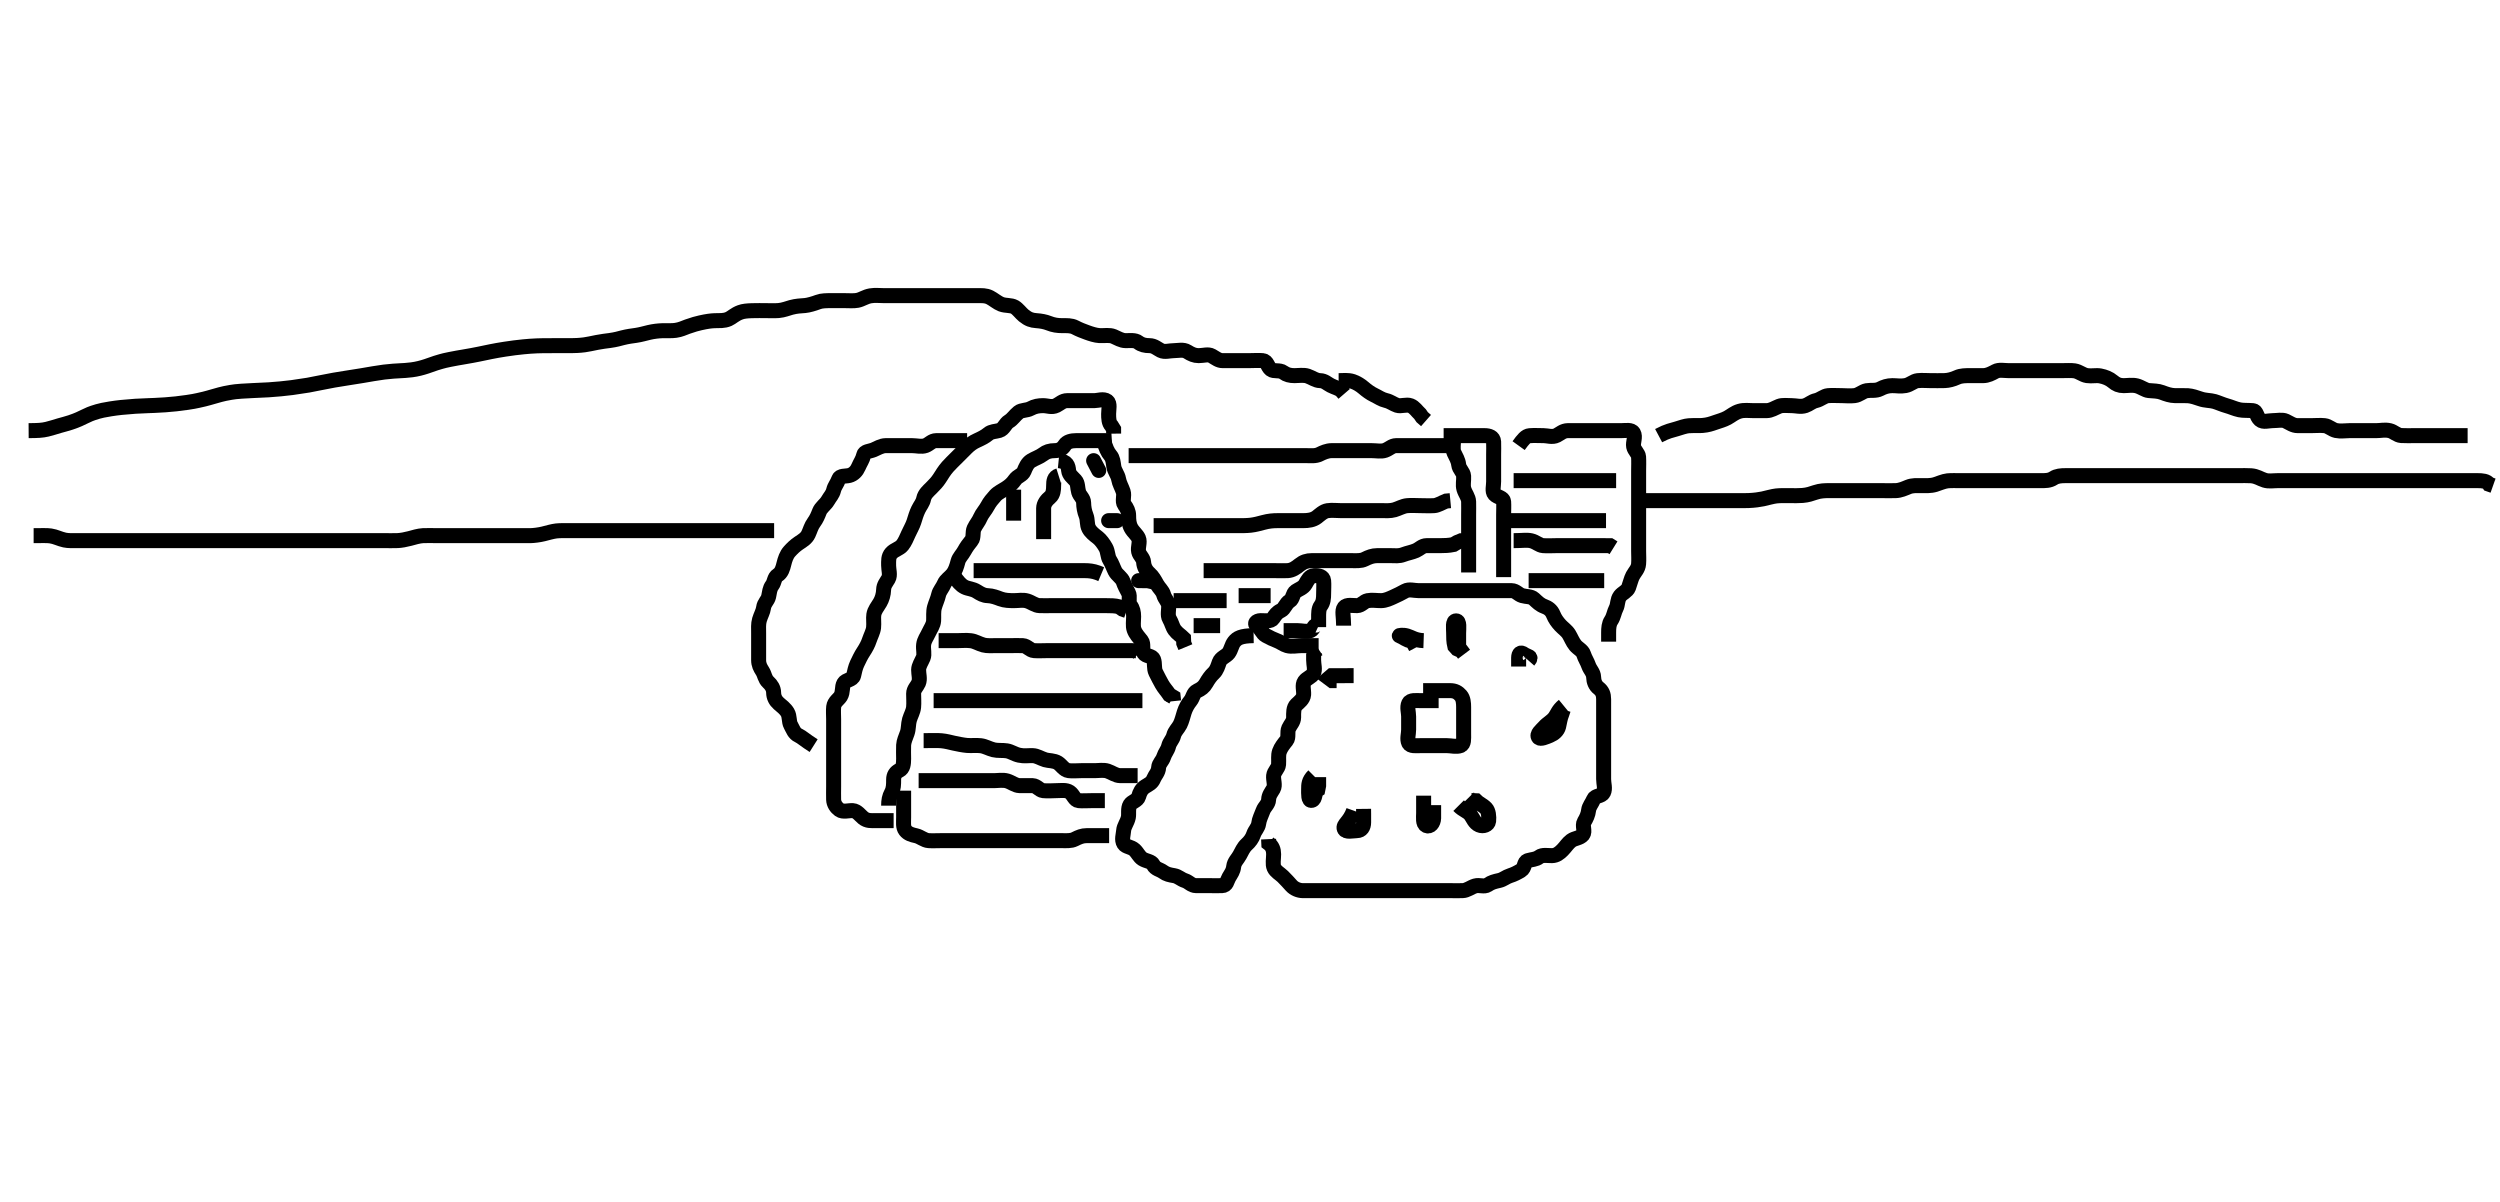 <svg width="500" height="240.481" xmlns="http://www.w3.org/2000/svg" xmlns:svg="http://www.w3.org/2000/svg" xmlns:xlink="http://www.w3.org/1999/xlink">
 <!-- Created with SVG-edit - http://svg-edit.googlecode.com/ -->
 <g display="inline" class="layer">
  <title>Layer 1</title>
  <path t="0,91,108,109,120,120,125,135,135,145,155,163,182,192,201,210,220,229,240,277,334,362,401,402,458,468,506,506,547,582,591,629,639,648,648,668,668,677,687,705,715,743,762,781,791,801,810,829,829,858,867,1268,1287,1306,1306,1325,1325,1334,1354,1354,1383,1411,1439,1458,1458,1478,1557,1568,1593,1602,1621,1640,1649,1687,1706,1706,1763,1792,1859,1869,1888,1897,1916,1973,2078,2078,2164,2183,2269,2383,2384,2440,2441,2507,2526,2603,2622,2660,2707,2755,2821,2907,2908,2993,3051,3051,3174" d="M162.726,149.129C161.011,148.045 160.356,147.396 159.726,147.109C158.821,146.695 158.61,145.876 158.151,145.043C157.747,144.309 157.974,143.299 157.504,142.494C157.061,141.733 156.341,141.221 155.751,140.704C155.113,140.144 154.739,139.425 154.726,138.529C154.713,137.65 154.269,136.999 153.642,136.413C152.953,135.771 152.941,134.933 152.504,134.251C152.038,133.521 151.731,132.944 151.726,132.015C151.72,131.029 151.726,130.129 151.726,129.329C151.726,128.429 151.726,127.529 151.726,126.629C151.726,125.729 151.647,124.805 151.892,123.963C152.143,123.101 152.618,122.306 152.715,121.54C152.837,120.572 153.544,120.135 153.724,119.328C153.921,118.451 153.926,117.729 154.442,117.045C154.906,116.43 154.843,115.471 155.527,115.045C156.332,114.545 156.57,113.631 156.778,112.782C157.003,111.865 157.296,110.967 157.892,110.296C158.431,109.69 159.04,109.102 159.747,108.629C160.539,108.098 161.274,107.678 161.673,106.829C162.033,106.064 162.236,105.215 162.778,104.487C163.284,103.807 163.595,103.07 163.892,102.296C164.207,101.478 165.122,100.896 165.559,100.129C166.003,99.35 166.518,98.892 166.726,98.03C166.928,97.189 167.43,96.725 167.73,95.834C167.986,95.074 169.071,95.295 169.864,95.093C170.727,94.875 171.353,94.177 171.673,93.424C172.058,92.516 172.543,91.897 172.726,91.03C172.892,90.237 173.879,90.311 174.726,89.963C175.397,89.687 176.226,89.14 177.126,89.129C178.03,89.119 178.892,89.129 179.726,89.129C180.704,89.129 181.524,89.129 182.426,89.129C183.326,89.129 184.278,89.418 185.115,89.119C185.852,88.855 186.336,88.135 187.226,88.129C188.136,88.124 189.047,88.129 189.9,88.129C190.84,88.129 191.726,88.129 192.526,88.129L193.426,88.129" id="svg_1" stroke-width="3" stroke="#000" fill="none"/>
  <path t="4986,5290,5376,5404,5423,5423,5461,5461,5566,5595,5595,5614,5652,5690,5737,5785,5814,5833,5833,5852,5900,5919,5947,5947,5966,6024,6043,6043,6071,6091,6129,6157,6195,6233,6233,6243,6243,6252,6273,6273,6282,6282,6293,6301,6310,6357,6358,6376,6376,6395,6395,6834,6834,6853,6872,6872,6882,6882,6901,6929,6929,6949,6949,6968,6968,6977,6986,7005,7015,7034,7045,7053,7054,7064,7064,7073,7092,7092,7111,7111,7148,7158,7167,7177,7177,7186,7186,7196,7205,7215,7225,7253,7262,7262,7282,7282,7301,7301,7311,7311,7311,7320,7320,7339,7348,7349,7358,7358,7376,7395,7406,7415,7491,7502,7502,7511,7520,7539,7540,7558,7606,7606,7615,7673,7701,7720,7720,7730,7730,7749,7768,7797,7844,7873,7930,7987,8073,8120,8216,8217,8245,8245,8492,8597,8644,8645,8673,8768,8886,9074" d="M178.726,164.129C176.926,164.129 176.026,164.131 175.205,164.129C174.242,164.128 173.434,164.234 172.611,163.561C172.03,163.086 171.427,162.187 170.559,162.129C169.728,162.074 168.595,162.477 167.892,161.963C167.238,161.484 166.754,160.774 166.726,159.929C166.695,159.03 166.726,158.129 166.726,157.329C166.726,156.429 166.726,155.529 166.726,154.609C166.726,153.645 166.726,152.955 166.726,151.887C166.726,151.029 166.726,150.129 166.726,149.329C166.726,148.429 166.726,147.529 166.726,146.629C166.726,145.729 166.726,144.825 166.726,143.808C166.726,143.109 166.649,142.124 166.736,141.351C166.849,140.356 167.782,139.833 168.115,139.268C168.657,138.347 168.334,137.429 168.767,136.65C169.162,135.94 170.523,136.004 170.726,135.129C170.897,134.39 171.073,133.468 171.43,132.725C171.815,131.924 172.18,131.122 172.726,130.296C173.169,129.625 173.62,128.809 173.892,127.963C174.109,127.289 174.632,126.308 174.715,125.54C174.815,124.614 174.655,123.638 174.762,122.955C174.912,121.993 175.484,121.41 176.021,120.477C176.409,119.804 176.697,118.888 176.726,117.929C176.753,117.03 177.234,116.521 177.669,115.772C178.094,115.041 177.726,113.963 177.726,113.129C177.726,112.151 177.642,111.33 178.267,110.629C178.922,109.895 179.869,109.797 180.483,109.029C180.965,108.426 181.339,107.547 181.7,106.729C182.047,105.945 182.543,105.125 182.778,104.372C183.06,103.471 183.264,102.737 183.673,101.891C184.055,101.101 184.56,100.591 184.736,99.729C184.93,98.785 185.726,98.13 186.226,97.629C186.926,96.928 187.449,96.388 187.927,95.644C188.384,94.933 188.869,94.109 189.551,93.34C190.056,92.771 190.704,92.151 191.315,91.54C192.026,90.829 192.725,90.129 193.226,89.629C193.925,88.93 194.55,88.472 195.426,88.077C196.148,87.75 197.014,87.34 197.673,86.777C198.273,86.264 199.079,86.322 199.864,86.093C200.796,85.822 201.011,84.728 201.826,84.251C202.48,83.868 202.942,83.104 203.726,82.463C204.323,81.974 205.345,82.131 206.126,81.704C206.948,81.254 207.726,81.129 208.611,81.129C209.551,81.129 210.349,81.554 211.279,81.093C211.986,80.743 212.527,80.13 213.426,80.129C214.326,80.129 215.226,80.129 216.126,80.129C217.026,80.129 217.927,80.129 218.892,80.129C219.551,80.129 220.732,79.684 221.439,80.215C222.055,80.678 221.726,81.887 221.726,82.782C221.726,83.645 221.747,84.588 222.3,85.155L222.721,85.834L222.726,86.729" id="svg_2" stroke-width="3" stroke="#000" fill="none"/>
  <path t="10697,10894,10894,10915,10924,10941,10961,10971,10981,10981,10990,10990,11009,11028,11056,11094,11095,11113,11113,11132,11142,11161,11161,11170,11170,11180,11208,11228,11237,11247,11266,11276,11295,11304,11304,11314,11333,11333,11447,11467,11475,11476,11505,11819,11838,11838,11848,11848,11857,11857,11866,11878,11885,11895,11895,11913,11914,11933,11933,11933,11942,11943,11961,11990,11990,12009,12018,12047,12057,12057,12076,12114,12133,12133,12142,12152,12152,12190,12199,12200,12229,12229,12239,12257,12276,12286,12286,12305,12325,12325,12362,12381,12400,12409,12419,12419,12439,12467,12505,12524,12524,12629,12667,12705,12781,12829,12944,12944,13124,13124,14002" d="M177.726,161.129C177.726,160.129 177.85,159.352 178.3,158.529C178.728,157.749 178.726,156.829 178.726,155.929C178.726,155.03 179.115,154.442 179.875,154.068C180.637,153.693 180.721,152.778 180.726,151.765C180.73,150.829 180.677,149.928 180.726,149.029C180.769,148.241 181.128,147.496 181.442,146.613C181.738,145.781 181.647,144.805 181.892,143.963C182.143,143.101 182.638,142.307 182.721,141.434C182.807,140.533 182.723,139.629 182.726,138.729C182.728,137.834 183.396,137.323 183.705,136.609C184.054,135.801 183.715,134.825 183.726,133.963C183.736,133.15 184.299,132.369 184.64,131.56C184.946,130.835 184.612,129.88 184.727,128.929C184.838,128.01 185.344,127.416 185.751,126.529C186.124,125.717 186.663,125.035 186.724,124.159C186.78,123.363 186.645,122.356 186.892,121.463C187.121,120.635 187.531,119.81 187.727,118.931C187.895,118.177 188.528,117.523 188.836,116.778C189.176,115.952 189.99,115.536 190.559,114.796C191.037,114.174 191.315,113.39 191.604,112.273C191.804,111.502 192.471,110.922 192.892,110.129C193.233,109.489 193.79,108.711 194.3,108.104C194.781,107.533 194.479,106.412 194.811,105.699C195.194,104.876 195.719,104.345 196.083,103.477C196.383,102.76 197.132,101.954 197.559,101.129C197.907,100.457 198.454,99.798 199.059,99.129C199.629,98.499 200.532,98.091 201.205,97.65C201.992,97.135 202.489,96.672 203.011,95.931C203.561,95.149 204.476,95.061 204.81,94.243C205.116,93.494 205.469,92.615 206.226,92.15C206.978,91.688 207.919,91.4 208.643,90.845C209.273,90.363 209.911,90.135 210.969,90.129C211.826,90.125 212.487,89.768 212.947,89.03C213.394,88.312 214.326,88.135 215.226,88.129C216.126,88.124 217.026,88.129 217.927,88.129C218.892,88.129 219.726,88.129 220.704,88.129L221.421,88.129L222.369,88.072" id="svg_3" stroke-width="3" stroke="#000" fill="none"/>
  <path t="19892,20049,20058,20058,20071,20071,20073,20073,20083,20083,20092,20092,20102,20102,20102,20111,20111,20121,20121,20121,20130,20130,20130,20140,20140,20140,20140,20149,20150,20150,20159,20159,20168,20169,20169,20178,20178,20178,20178,20189,20190,20190,20198,20198,20207,20207,20216,20216,20216,20216,20225,20235,20244,20244,20255,20255,20265,20274,20283,20283,20301,20302,20302,20311,20311,20311,20321,20321,20330,20331,20331,20340,20340,20349,20359,20368,20369,20378,20388,20388,20397,20397,20397,20407,20407,20408,20416,20416,20426,20426,20435,20435,20444,20445,20445,20454,20454,20455,20464,20464,20464,20474,20474,20474,20474,20483,20483,20492,20492,20502,20502,20511,20512,20521,20521,20521,20531,20531,20531,20540,20550,20559,20559,20569,20569,20578,20578,20579,20588,20597,20597,20607,20607,20616,20626,20636,20636,20645,20645,20654,20655,20664,20673,20673,20683,20692,20711,20712,20721,20721,20740,20740,20740,20749,20750,20759,20769,20778,20789,20789,20816,20816,20854,20940,21111,21130,21226" d="M6.726,107.129C8.483,107.129 9.389,107.077 10.13,107.187C11.14,107.336 11.904,107.788 12.926,108.008C13.694,108.173 14.559,108.129 15.478,108.129C16.387,108.129 17.187,108.129 18.147,108.129C18.951,108.129 19.773,108.129 20.804,108.129C21.705,108.129 22.726,108.129 23.536,108.129C24.183,108.129 25.147,108.129 25.972,108.129C26.887,108.129 27.892,108.129 28.608,108.129C29.705,108.129 30.416,108.129 31.392,108.129C32.211,108.129 33.117,108.129 34.127,108.129C34.962,108.129 35.892,108.129 36.683,108.129C37.536,108.129 38.726,108.129 39.326,108.129C40.226,108.129 41.126,108.129 42.026,108.129C42.915,108.129 43.769,108.129 44.804,108.129C45.684,108.129 46.559,108.129 47.423,108.129C48.49,108.129 49.084,108.129 50.05,108.129C50.674,108.129 51.854,108.129 52.826,108.129C53.726,108.129 54.483,108.129 55.378,108.129C56.242,108.129 57.205,108.129 58.136,108.129C59.047,108.129 59.767,108.129 60.892,108.129C61.678,108.129 62.5,108.129 63.559,108.129C64.269,108.129 65.121,108.129 66.127,108.129C66.962,108.129 67.892,108.129 68.674,108.129C69.464,108.129 70.583,108.129 71.417,108.129C72.326,108.129 73.247,108.129 74.21,108.129C74.9,108.129 75.973,108.129 76.892,108.129C77.747,108.129 78.726,108.153 79.536,108.119C80.184,108.091 81.15,107.919 81.94,107.704C82.719,107.493 83.753,107.173 84.608,107.131C85.561,107.083 86.327,107.129 87.33,107.129C88.183,107.129 89.147,107.129 89.962,107.129C90.83,107.129 91.726,107.129 92.621,107.129C93.49,107.129 94.559,107.129 95.278,107.129C96.236,107.129 97.059,107.129 98.031,107.129C98.726,107.129 99.42,107.129 100.683,107.129C101.443,107.129 102.559,107.129 103.351,107.129C104.211,107.129 105.13,107.144 106.127,107.128C106.747,107.118 107.895,106.975 108.678,106.777C109.504,106.568 110.555,106.265 111.264,106.187C112.061,106.099 113.09,106.129 113.927,106.129C114.892,106.129 115.726,106.129 116.705,106.129C117.387,106.129 118.494,106.129 119.226,106.129C119.958,106.129 121.064,106.129 122.047,106.129C122.726,106.129 123.704,106.129 124.524,106.129C125.426,106.129 126.362,106.129 127.211,106.129C128.13,106.129 129.124,106.129 129.89,106.129C130.842,106.129 131.61,106.129 132.551,106.129C133.559,106.129 134.315,106.129 135.226,106.129C136.136,106.129 137.047,106.129 137.936,106.129C138.926,106.129 139.726,106.129 140.726,106.129C141.526,106.129 142.326,106.129 143.321,106.129C144.069,106.129 145.09,106.129 145.926,106.129C146.826,106.129 147.726,106.129 148.483,106.129C149.551,106.129 150.242,106.129 151.205,106.129C152.126,106.129 153.026,106.129 153.926,106.129L154.826,106.129" id="svg_5" stroke-width="3" stroke="#000" fill="none"/>
  <path t="30443,30584,30604,30604,30613,30613,30623,30623,30632,30642,30642,30642,30651,30651,30651,30651,30661,30661,30661,30671,30672,30672,30680,30680,30680,30680,30689,30689,30690,30699,30699,30699,30708,30708,30718,30718,30718,30727,30727,30727,30737,30746,30746,30756,30757,30757,30765,30765,30765,30775,30775,30784,30784,30794,30794,30803,30803,30813,30813,30822,30823,30832,30832,30843,30844,30861,30870,30870,30880,30880,30880,30889,30899,30899,30917,30927,30927,30946,30946,30956,30965,30966,30984,30994,31004,31013,31023,31023,31042,31051,31061,31072,31073,31080,31089,31108,31118,31128,31139,31147,31156,31156,31175,31185,31185,31194,31213,31223,31242,31251,31252,31270,31280,31299,31318,31318,31337,31347,31365,31365,31385,31413,31423,31451,31817,31830,31830,31834,31835,31835,31844,31844,31853,31853,31862,31862,31862,31870,31870,31880,31880,31889,31899,31899,31918,31928,31928,31937,31947,31947,31956,31975,31985,31985,31994,32004,32022,32032,32032,32052,32052,32061,32061,32079,32080,32089,32109,32127,32138,32147,32147,32156,32175,32176,32185,32194,32213,32233,32233,32251,32252,32261,32271,32271,32289,32300,32318,32329,32347,32347,32423,32452,32481,32518" d="M327.726,100.129C329.551,100.129 330.559,100.129 331.351,100.129C332.383,100.129 333.13,100.129 334.124,100.129C334.89,100.129 335.842,100.129 336.892,100.129C337.583,100.129 338.245,100.129 339.369,100.129C340.036,100.129 341.111,100.129 341.843,100.129C342.904,100.129 343.879,100.129 344.479,100.129C345.559,100.129 346.511,100.129 347.236,100.129C348.369,100.129 349.036,100.138 349.747,100.109C350.844,100.064 351.907,99.922 352.564,99.777C353.483,99.574 354.555,99.263 355.269,99.187C356.118,99.095 357.127,99.129 357.962,99.129C358.892,99.129 359.68,99.16 360.5,99.093C361.564,99.008 362.256,98.754 363.064,98.482C364.091,98.136 365.047,98.129 365.747,98.129C366.726,98.129 367.547,98.129 368.24,98.129C369.368,98.129 370.366,98.129 371.039,98.129C372.226,98.129 373.018,98.129 373.927,98.129C374.611,98.129 375.562,98.129 376.327,98.129C377.326,98.129 378.126,98.158 379.124,98.128C380.07,98.099 380.931,97.69 381.61,97.413C382.521,97.042 383.327,97.13 384.321,97.129C385.069,97.129 386.12,97.194 387.047,96.908C387.767,96.686 388.719,96.25 389.515,96.165C390.237,96.089 391.226,96.129 392.21,96.129C393.073,96.129 393.973,96.129 394.892,96.129C395.726,96.129 396.704,96.129 397.524,96.129C398.362,96.129 399.21,96.129 400.073,96.129C401.09,96.129 402.026,96.129 402.926,96.129C403.826,96.129 404.726,96.129 405.526,96.129C406.426,96.129 407.326,96.129 408.136,96.129C409.047,96.129 409.903,96.157 410.705,95.629C411.372,95.19 412.226,95.129 413.126,95.129C414.026,95.129 414.926,95.129 415.826,95.129C416.726,95.129 417.526,95.129 418.362,95.129C419.378,95.129 420.073,95.129 421.09,95.129C422.026,95.129 422.926,95.129 423.826,95.129C424.726,95.129 425.526,95.129 426.426,95.129C427.326,95.129 428.247,95.129 429.047,95.129C429.9,95.129 430.84,95.129 431.826,95.129C432.726,95.129 433.526,95.129 434.426,95.129C435.326,95.129 436.226,95.129 437.126,95.129C438.03,95.129 438.892,95.129 439.747,95.129C440.726,95.129 441.526,95.129 442.326,95.129C443.326,95.129 444.126,95.129 445.126,95.129C445.926,95.129 446.926,95.129 447.747,95.129C448.411,95.129 449.41,95.092 450.205,95.15C451.398,95.238 451.971,95.746 452.926,96.044C453.789,96.314 454.611,96.129 455.551,96.129C456.559,96.129 457.315,96.129 458.247,96.129C459.21,96.129 459.9,96.129 460.969,96.129C461.826,96.129 462.726,96.129 463.526,96.129C464.426,96.129 465.326,96.129 466.247,96.129C467.211,96.129 467.936,96.129 468.926,96.129C469.726,96.129 470.726,96.129 471.515,96.129C472.559,96.129 473.315,96.129 474.226,96.129C475.126,96.129 476.026,96.129 476.926,96.129C477.826,96.129 478.611,96.129 479.551,96.129C480.559,96.129 481.315,96.129 482.226,96.129C483.126,96.129 484.03,96.129 484.892,96.129C485.726,96.129 486.704,96.129 487.524,96.129C488.362,96.129 489.378,96.129 490.073,96.129C491.09,96.129 492.026,96.129 492.926,96.129C493.826,96.129 494.726,96.129 495.526,96.129C496.426,96.129 497.369,96.187 497.81,96.845L498.612,97.128" id="svg_8" stroke-width="3" stroke="#000" fill="none"/>
  <path t="34532,34662,34662,34673,34673,34673,34682,34682,34682,34682,34691,34691,34692,34692,34692,34701,34701,34701,34701,34701,34701,34701,34701,34710,34710,34710,34710,34710,34710,34710,34722,34722,34722,34723,34723,34723,34723,34723,34723,34729,34729,34729,34730,34730,34730,34730,34739,34739,34739,34739,34739,34739,34739,34739,34748,34749,34749,34749,34749,34749,34749,34749,34758,34758,34758,34758,34758,34758,34768,34768,34768,34768,34768,34768,34768,34777,34777,34777,34777,34777,34778,34778,34787,34787,34787,34787,34787,34787,34796,34796,34797,34797,34797,34797,34806,34806,34807,34807,34807,34807,34815,34815,34815,34815,34816,34816,34825,34825,34825,34826,34826,34826,34826,34835,34835,34835,34835,34835,34835,34844,34844,34844,34844,34854,34854,34854,34863,34863,34863,34863,34872,34872,34873,34882,34882,34882,34891,34904,34904,34907,34908,34908,34911,34912,34912,34922,34923,34923,34930,34930,34930,34940,34940,34940,34950,34950,34950,34958,34959,34968,34969,34969,34977,34978,34978,34978,34988,34988,34996,34997,35006,35006,35015,35016,35016,35025,35026,35026,35026,35035,35035,35044,35045,35054,35054,35063,35064,35064,35072,35073,35082,35083,35091,35102,35111,35121,35122,35130,35130,35150,35151,35168,35168,35187,35230,35535,35536,35550,35553,35560,35560,35569,35578,35579,35590,35590,35598,35607,35607,35617,35617,35626,35627,35636,35645,35656,35656,35674,35674,35684,35684,35684,35693,35712,35712,35723,35723,35732,35740,35750,35759,35769,35769,35788,35788,35798,35798,35807,35816,35826,35826,35845,35855,35864,35874,35883,35892,35902,35902,35912,35922,35931,35940,35959,35969,35969,35979,35989,35998,36007,36008,36016,36017,36026,36045,36055,36055,36074,36093,36093,36112,36130,36131,36150,36150,36159,36160,36169,36188,36188,36207,36216,36245,36283,36302,36302,36340,36341,36378,36407,36426,36445,36474,36511,36559,36616,36626,36645" d="M5.726,86.129C7.572,86.119 8.42,86.08 9.412,85.844C10.275,85.639 10.886,85.419 11.892,85.129C12.608,84.924 13.358,84.74 14.1,84.493C15.574,84.004 16.243,83.638 16.943,83.304C17.691,82.947 18.09,82.727 19.559,82.296C20.127,82.129 20.746,81.996 22.084,81.776C22.787,81.661 23.506,81.571 24.234,81.491C24.961,81.411 26.392,81.292 27.083,81.251C27.757,81.21 29.075,81.155 29.726,81.129C30.376,81.104 31.032,81.098 33.059,80.963C33.769,80.915 34.493,80.847 35.227,80.768C35.966,80.687 36.706,80.593 37.439,80.483C38.164,80.373 38.882,80.285 40.862,79.808C41.477,79.66 42.067,79.48 42.65,79.315C43.801,78.988 44.38,78.82 44.978,78.699C46.879,78.312 47.581,78.293 48.297,78.239C49.033,78.184 49.788,78.149 50.558,78.115C51.339,78.08 52.13,78.059 53.726,77.963C54.525,77.914 55.321,77.848 56.108,77.772C56.883,77.697 57.643,77.612 58.382,77.519C59.097,77.428 61.06,77.132 61.64,77.029C62.189,76.932 63.214,76.729 64.191,76.529C64.679,76.429 66.225,76.127 66.79,76.029C67.379,75.927 68.612,75.729 69.247,75.629C69.886,75.529 70.526,75.437 72.392,75.129C72.983,75.032 73.556,74.928 74.664,74.74C75.205,74.649 76.273,74.478 76.808,74.415C78.444,74.223 79.008,74.214 80.14,74.144C80.705,74.109 81.268,74.1 82.356,73.96C83.397,73.826 84.363,73.573 85.286,73.268C85.749,73.115 86.684,72.766 87.179,72.612C88.779,72.114 89.376,72.009 89.984,71.887C91.223,71.638 91.85,71.54 92.468,71.434C94.226,71.131 94.763,71.034 95.768,70.829C96.25,70.731 97.2,70.523 98.178,70.329C99.224,70.122 99.789,70.022 100.988,69.834C101.612,69.736 102.246,69.646 102.886,69.565C104.158,69.406 105.392,69.29 105.982,69.251C107.102,69.176 107.632,69.158 108.632,69.14C109.552,69.124 110.783,69.129 111.511,69.129C112.184,69.129 113.123,69.138 114.327,69.128C114.936,69.123 115.886,69.1 116.892,68.963C117.611,68.865 118.339,68.696 119.416,68.482C120.391,68.289 121.218,68.201 121.94,68.104C123.152,67.941 123.949,67.697 124.5,67.555C125.556,67.282 126.503,67.174 127.178,67.077C128.152,66.936 128.957,66.684 129.83,66.482C130.721,66.276 131.62,66.168 132.49,66.14C133.559,66.106 134.276,66.193 135.121,66.072C136.143,65.926 136.761,65.591 137.496,65.328C138.684,64.903 139.373,64.725 140.075,64.565C141.386,64.268 142.21,64.167 142.904,64.14C143.925,64.1 144.773,64.217 145.726,63.796C146.378,63.508 146.951,62.87 148.059,62.463C148.673,62.237 149.364,62.174 150.363,62.138C151.461,62.099 152.33,62.129 153.211,62.129C153.936,62.129 154.928,62.177 155.726,62.109C156.733,62.022 157.536,61.666 158.24,61.482C159.354,61.19 160.027,61.19 161.039,61.104C161.673,61.05 162.831,60.713 163.607,60.413C164.361,60.122 165.327,60.13 166.33,60.129C166.962,60.129 168.147,60.129 168.94,60.129C169.716,60.129 170.768,60.213 171.474,60.072C172.407,59.886 173.04,59.346 174.09,59.165C175.013,59.007 175.926,59.129 176.826,59.129C177.54,59.129 178.494,59.129 179.226,59.129C180.392,59.129 181.205,59.129 182.21,59.129C182.9,59.129 183.84,59.129 184.826,59.129C185.726,59.129 186.526,59.129 187.426,59.129C188.362,59.129 189.21,59.129 190.073,59.129C190.973,59.129 191.892,59.129 192.726,59.129C193.704,59.129 194.524,59.128 195.362,59.129C196.378,59.132 197.125,59.061 197.973,59.487C198.667,59.835 199.526,60.579 200.242,60.844C201.179,61.19 202.191,60.995 202.927,61.416C203.562,61.779 204.179,62.649 204.747,63.109C205.677,63.861 206.317,64.06 207.24,64.127C208.223,64.198 209.044,64.358 209.726,64.629C210.7,65.018 211.524,65.129 212.426,65.129C213.326,65.13 214.26,65.076 215.026,65.482C215.872,65.93 216.617,66.198 217.383,66.482C218.136,66.761 219.122,67.078 219.89,67.119C220.967,67.176 221.88,66.946 222.726,67.296C223.51,67.621 224.226,68.119 225.126,68.129C226.026,68.14 227.021,67.973 227.673,68.482C228.295,68.967 229.047,69.129 229.9,69.129C230.839,69.13 231.464,69.74 232.162,70.093C232.933,70.484 233.926,70.129 234.826,70.129C235.611,70.129 236.669,69.83 237.483,70.351C238.218,70.821 238.892,71.129 239.726,71.129C240.704,71.129 241.635,70.764 242.369,71.187C243.18,71.654 243.726,72.129 244.526,72.129C245.362,72.129 246.378,72.129 247.073,72.129C248.1,72.129 249.047,72.129 249.747,72.129C250.726,72.129 251.709,72.048 252.559,72.129C253.451,72.215 253.493,73.344 254.169,73.886C254.773,74.371 255.951,73.936 256.673,74.482C257.297,74.954 258.03,75.129 258.892,75.129C259.726,75.129 260.743,74.951 261.524,75.215C262.414,75.515 263.125,76.111 264.026,76.129C264.924,76.148 265.465,76.737 266.162,77.093C267.012,77.528 267.726,77.629 268.3,78.155L268.836,78.777" id="svg_9" stroke-width="3" stroke="#000" fill="none"/>
  <path t="38152,38363,38364,38372,38372,38380,38380,38389,38389,38389,38400,38400,38400,38409,38409,38419,38419,38419,38428,38437,38437,38446,38446,38456,38466,38475,38485,38494,38494,38513,38523,38551,38552,38560,38570,38580,38589,38608,38618,38618,38637,38637,38656,38656,38656,38675,38684,38684,38694,38713,38741,38760,38770,38770,38780,38789,38790,38799,38808,38818,38818,38827,38837,38856,38856,38875,38875,38875,38885,38885,38894,38914,38932,38951,38970,38970,38980,38989,38999,38999,39008,39028,39028,39084,39610,39619,39630,39639,39647,39647,39666,39666,39676,39676,39694,39705,39705,39714,39714,39724,39733,39742,39743,39752,39761,39772,39780,39790,39800,39800,39809,39828,39838,39847,39848,39857,39857,39866,39866,39876,39885,39894,39904,39904,39905,39914,39914,39924,39943,39961,39961,39971,39971,39990,39991,40009,40009,40009,40019,40019,40028,40039,40047,40058,40058,40076,40086,40086,40095,40114,40124,40125,40142,40161,40172,40181,40199,40209,40209,40228,40239,40247,40248,40266,40276,40276,40295,40306,40324,40342,40343,40352,40361,40380,40381,40381,40399,40418,40428,40457,40457,40476,40505,40524,40587,40587,40628,40695,40723,40724" d="M331.726,87.129C333.562,86.155 334.34,86.09 335.326,85.777C336.138,85.518 337.125,85.188 337.747,85.15C338.89,85.08 339.68,85.16 340.5,85.093C341.564,85.008 342.26,84.764 343.064,84.482C343.973,84.163 344.709,83.988 345.494,83.561C346.24,83.155 346.897,82.536 347.916,82.244C348.861,81.973 349.726,82.129 350.704,82.129C351.524,82.129 352.426,82.14 353.326,82.129C354.226,82.119 354.935,81.602 355.826,81.251C356.486,80.99 357.426,81.129 358.362,81.129C359.21,81.129 360.127,81.444 361.079,81.119C361.846,80.857 362.356,80.298 363.226,80.109C364.072,79.924 364.819,79.192 365.611,79.131C366.57,79.057 367.187,79.129 368.408,79.129C369.205,79.129 369.963,79.238 370.911,79.125C371.844,79.014 372.493,78.284 373.326,78.14C374.213,77.987 375.173,78.223 376.026,77.777C376.778,77.383 377.526,77.13 378.483,77.129C379.378,77.129 380.089,77.301 381.09,77.119C382.07,76.94 382.713,76.214 383.526,76.131C384.421,76.038 385.362,76.129 386.212,76.129C386.972,76.129 388.147,76.148 388.94,76.119C389.717,76.09 390.566,75.873 391.417,75.482C392.211,75.117 393.126,75.129 394.026,75.129C394.926,75.129 395.826,75.134 396.611,75.129C397.54,75.124 398.321,74.698 399.059,74.296C399.82,73.882 400.84,74.129 401.726,74.129C402.526,74.129 403.426,74.129 404.326,74.129C405.226,74.129 406.126,74.129 407.026,74.129C407.928,74.129 408.696,74.129 409.731,74.129C410.475,74.129 411.392,74.129 412.304,74.129C413.247,74.129 414.217,74.059 414.9,74.165C415.861,74.315 416.493,74.981 417.426,75.125C418.351,75.267 419.224,75.022 420.073,75.187C420.999,75.366 421.875,75.715 422.559,76.296C423.225,76.862 423.826,77.129 424.726,77.129C425.526,77.129 426.452,76.948 427.326,77.165C428.198,77.383 429.042,78.051 429.726,78.109C430.701,78.191 431.619,78.19 432.378,78.482C433.253,78.818 434.089,79.111 435.026,79.129C435.927,79.147 436.893,79.102 437.562,79.14C438.329,79.184 439.311,79.51 440.069,79.777C441.077,80.131 442.049,80.054 442.892,80.296C443.572,80.492 444.564,80.941 445.351,81.155C446.219,81.39 446.957,81.767 447.892,81.963C448.665,82.125 449.468,82.043 450.583,82.13C451.365,82.191 451.249,83.27 452.011,83.959C452.629,84.517 453.726,84.129 454.526,84.129C455.483,84.129 456.443,83.883 457.156,84.215C457.979,84.598 458.612,85.129 459.551,85.129C460.242,85.13 461.315,85.129 462.226,85.129C463.126,85.129 464.03,85.038 464.926,85.131C465.738,85.214 466.378,85.93 467.226,86.109C468.117,86.297 469.047,86.129 469.9,86.129C470.84,86.129 471.726,86.129 472.526,86.129C473.426,86.129 474.326,86.129 475.247,86.129C476.21,86.129 476.928,85.894 477.964,86.134C478.741,86.314 479.386,87.046 480.247,87.109C480.957,87.16 482.054,87.129 482.926,87.129C483.826,87.129 484.726,87.129 485.526,87.129C486.426,87.129 487.326,87.129 488.247,87.129C489.21,87.129 489.9,87.129 490.969,87.129L491.826,87.129L492.726,87.129L493.526,87.129" id="svg_10" stroke-width="3" stroke="#000" fill="none"/>
  <path t="44194,44326,44345,44364,44374,44393,44412,44470,44488,44499,44518,44545,44574,44584,44613,44613,44641,44641,44651,44670,44689,44727,44727,44755,44784,44794,44804,44832,44860,44860,44889,44889,44908,44946,44965,44974,45003,45012,45032,45051,45375,45394,45394,45413,45422,45422,45441,45451,45460,45471,45490,45498,45508,45508,45537,45547,45547,45603,45622,45641,45641,45660,45679,45737,45879,45889" d="M211.726,92.129C213.44,92.3 213.623,93.155 213.726,94.108C213.819,94.974 214.495,95.435 215.078,96.077C215.605,96.656 215.483,97.564 215.73,98.425C215.951,99.193 216.713,99.65 216.726,100.529C216.739,101.434 216.892,102.296 217.226,103.129C217.559,103.963 217.358,104.923 217.762,105.693C218.159,106.452 218.861,106.972 219.576,107.529C220.133,107.963 220.711,108.745 221.151,109.529C221.61,110.347 221.511,111.326 221.947,112.008C222.414,112.738 222.583,113.379 223.011,114.244C223.391,115.012 224.377,115.548 224.64,116.329C224.93,117.186 225.295,117.806 225.69,118.565C226.089,119.332 225.57,120.425 226.078,121.077C226.564,121.699 226.726,122.451 226.726,123.304C226.726,124.244 226.552,125.168 226.811,125.929C227.113,126.817 227.767,127.462 228.3,128.155C228.787,128.788 228.344,129.837 228.767,130.609C229.158,131.321 230.413,131.067 230.717,131.891C231.024,132.727 230.749,133.673 231.151,134.493C231.578,135.364 232.011,136.189 232.373,136.829C232.837,137.65 233.373,138.182 233.892,138.963L234.64,139.415L234.726,140.229" id="svg_11" stroke-width="3" stroke="#000" fill="none"/>
  <path t="49237,49396,49424,49434,49434,49453,49462,49472,49510,49519,49548,49596,49682,49729,49815,49949,50339,50396,50416,50501,50511,50568,50568,50663,50672,50730,50815,50892,50930,50940,50998,50998,51083,51121,51159,51312,51425,51712,51731,51788,51789,51864,51960,51988,52007,52035,52065,52141,52141,52360,52513" d="M263.726,129.129C261.926,129.129 261.09,129.129 260.242,129.129C259.378,129.129 258.325,129.382 257.43,129.125C256.662,128.904 256.151,128.422 255.336,128.119C254.603,127.846 254.002,127.546 253.162,127.093C252.433,126.701 252.184,125.683 251.43,125.182C250.753,124.732 251.246,124.14 252.126,124.129C253.026,124.119 254.148,124.356 254.604,123.687C255.095,122.969 255.338,122.521 256.205,122.109C256.931,121.763 257.13,120.69 257.924,120.213C258.615,119.799 258.5,118.708 259.168,118.251C259.764,117.843 260.653,117.582 261.078,116.829C261.549,115.996 261.941,115.19 262.826,115.129C263.724,115.068 264.642,115.284 264.726,116.129C264.805,116.925 264.726,117.829 264.726,118.729C264.726,119.629 264.67,120.482 264.151,121.155C263.695,121.746 263.726,122.782 263.726,123.477L263.726,124.493L263.726,125.429" id="svg_12" stroke-width="3" stroke="#000" fill="none"/>
  <path t="53572,53770,53779,53799,53818,53818,53827,53856,53884,53894,53894,53914,53932,53952,53989,54008,54017,54066,54067,54076,54085,54113,54161,54208,54256,54256,54285,54285,54294,54332,54370,54380,54409,54437,54466,54503,54513,54533,54589,54589,54599,54657,54704,54714,54723,54742,54781,54828,54838,54857,54886,54886,54952,54971,54971,55009,55056,55285,55285,55704,55724,55743,55762,55810,55876,55924,55924,55943,55943,55953,56038,56076,56095,56171,56200,56238,56249,56343,56372,56391,56410,56524,56525,56571,56620,56668,56668,57175,57194,57220,57230,57286,57287,57296,57306,57334,57363,57363,57401,57410,57410,57429,57439,57467,57489,57505,57515,57515,57524,57534,57544,57572,57620,57639,57658,57686,57715,57725,57763,57782,57782,57801,57801,57830,57830,57849,57867,57877,57887,57896,57905,57934,57982,57983,58049,58068,58068,58097,58125,58182,58191,58202,58220,58230,58248,58335,58335,58478,58487,58516,58563" d="M250.726,127.129C248.172,127.165 247.439,127.618 246.847,128.351C246.326,128.997 246.232,129.919 245.726,130.609C245.241,131.269 244.187,131.508 243.847,132.451C243.62,133.08 243.378,134.024 242.726,134.629C242.155,135.159 241.675,135.835 241.226,136.629C240.776,137.426 240.217,137.809 239.431,138.182C238.633,138.56 238.621,139.529 238.078,140.182C237.588,140.773 237.114,141.606 236.847,142.451C236.586,143.276 236.377,144.207 236.01,144.928C235.597,145.738 234.962,146.2 234.726,147.129C234.516,147.953 233.933,148.367 233.726,149.229C233.523,150.069 233.005,150.528 232.721,151.425C232.477,152.195 231.777,152.696 231.73,153.481C231.671,154.481 231.027,155.014 230.736,155.74C230.381,156.628 229.765,156.844 229.059,157.296C228.299,157.783 227.968,158.444 227.724,159.328C227.504,160.127 226.393,160.309 226.011,160.931C225.551,161.679 225.815,162.796 225.669,163.477C225.441,164.534 224.787,165.223 224.726,166.129C224.672,166.928 224.276,167.975 224.783,168.772C225.178,169.394 226.2,169.333 226.892,169.963C227.492,170.508 227.839,171.364 228.487,171.772C229.282,172.272 230.278,172.223 230.664,172.98C231.096,173.826 231.951,173.873 232.604,174.351C233.303,174.861 233.938,174.98 234.826,175.13C235.678,175.274 236.126,175.847 237.021,176.134C237.782,176.378 238.267,177.119 239.21,177.129C239.9,177.137 240.969,177.129 241.826,177.129C242.726,177.129 243.526,177.157 244.426,177.129C245.37,177.101 245.361,176.217 245.783,175.487C246.251,174.675 246.629,174.237 246.736,173.315C246.849,172.355 247.539,171.798 247.947,171.029C248.292,170.379 248.712,169.457 249.294,168.929C249.947,168.337 250.447,167.687 250.73,166.834C250.982,166.075 251.635,165.513 251.736,164.719C251.855,163.792 252.248,163.138 252.604,162.151C252.911,161.303 253.683,160.847 253.726,159.929C253.768,159.031 254.234,158.521 254.669,157.772C255.093,157.042 254.637,156.025 254.726,155.129C254.809,154.284 255.655,153.692 255.715,152.908C255.79,151.932 255.61,151.115 255.892,150.296C256.172,149.484 256.8,148.719 257.3,148.104C257.804,147.484 257.383,146.451 257.747,145.65C258.098,144.877 258.723,144.368 258.726,143.477C258.728,142.613 258.654,141.552 259.294,140.929C259.8,140.437 260.668,139.835 260.726,138.929C260.783,138.031 260.403,136.991 260.892,136.296C261.396,135.581 262.337,135.389 262.69,134.683C263.081,133.9 262.726,132.955 262.726,132.015L262.726,131.03L262.947,130.251L263.669,129.772" id="svg_13" stroke-width="3" stroke="#000" fill="none"/>
  <path t="61512,61719,61719,61747,61814,61890,61890,61937,62090,62109,62137,62157,62194,62232,62270,62299,62299,62318,62347,62384,62384,62423,62442,62481,62559,62560,62594,62614,62633,62661,62690,62690,62700,62728,62728,62757,62785,62805,62824,62852,62880,62881,62899,62927,62928,62947,62975,62995,63052,63099,63100,63128,63157,63195,63195,63252,63329" d="M180.726,158.129C180.726,159.129 180.726,159.929 180.726,160.829C180.726,161.765 180.726,162.613 180.726,163.477C180.726,164.493 180.577,165.419 181.078,166.077C181.594,166.754 182.356,166.961 183.226,167.15C184.072,167.334 184.82,168.068 185.726,168.129C186.524,168.183 187.426,168.129 188.247,168.129C189.21,168.129 190.073,168.129 190.969,168.129C191.926,168.129 192.826,168.129 193.726,168.129C194.526,168.129 195.426,168.129 196.326,168.129C197.226,168.129 198.03,168.129 199.047,168.129C199.726,168.129 200.704,168.129 201.726,168.129C202.526,168.129 203.426,168.129 204.326,168.129C205.226,168.129 206.126,168.129 207.026,168.129C207.927,168.129 208.611,168.129 209.551,168.129C210.559,168.129 211.421,168.129 212.326,168.129C213.226,168.129 214.17,168.225 214.926,167.845C215.793,167.41 216.426,167.132 217.326,167.129C218.247,167.127 219.21,167.129 219.9,167.129L220.969,167.129L221.826,167.129" id="svg_14" stroke-width="3" stroke="#000" fill="none"/>
  <path t="65940,66169,66178,66189,66207,66226,66226,66236,66236,66254,66282,66311,66330,66349,66369,66378,66397,66407,66407,66445,66445,66473,66492,66503,66512,66539,66577,66597,66616,66644,66701,66701,66739,66740,66816,66845,66845,66864,66893,66940,66968,67016,67064,67064,67084,67149,67207,67226,67303,67322,67331,67369,67473,67572" d="M220.726,88.129C221.151,89.565 221.515,90.418 222.078,91.077C222.591,91.677 222.634,92.46 222.762,93.304C222.907,94.265 223.559,94.9 223.721,95.829C223.876,96.717 224.344,97.44 224.64,98.329C224.926,99.187 224.389,100.278 224.892,100.963C225.373,101.616 225.726,102.296 225.726,103.129C225.726,103.963 225.779,104.827 226.226,105.629C226.669,106.427 227.396,106.936 227.705,107.65C228.054,108.457 227.531,109.451 227.727,110.328C227.908,111.135 228.671,111.577 228.726,112.451C228.78,113.305 229.174,114.102 229.875,114.719C230.562,115.323 230.961,116.087 231.373,116.829C231.831,117.654 232.506,118.133 232.724,118.931C232.966,119.816 233.642,120.284 233.726,121.129C233.8,121.883 233.443,123.055 233.892,123.796C234.36,124.568 234.467,125.356 234.947,126.008C235.461,126.706 236.151,127.104 236.705,127.65L236.747,128.629L237.078,129.429" id="svg_15" stroke-width="3" stroke="#000" fill="none"/>
  <path t="70284,70428,70438,70447,70448,70457,70466,70466,70504,70571,70599,70599,70628,70637,70723,70723,70771" d="M211.726,95.129C210.811,95.415 210.726,96.229 210.726,97.129C210.726,97.929 210.666,98.888 210.02,99.429C209.344,99.996 208.736,100.729 208.726,101.65C208.716,102.451 208.726,103.304 208.726,104.244C208.726,105.229 208.726,106.129 208.726,106.929L208.726,107.829" id="svg_16" stroke-width="3" stroke="#000" fill="none"/>
  <path t="72583,72725,72734,72754,72763,72830" d="M202.726,104.129C202.726,101.54 202.726,100.629 202.726,99.729L202.726,98.829L202.726,97.929" id="svg_17" stroke-width="3" stroke="#000" fill="none"/>
  <polyline timestamps="74139,74230" startTime="1501988044705" id="svg_18" points="221.726,104.129 223.426,104.129 " stroke-linecap="round" stroke-width="3" stroke="#000" fill="none"/>
  <polyline timestamps="75184,75489" startTime="1501988044705" id="svg_19" points="218.726,92.129 219.747,94.088 " stroke-linecap="round" stroke-width="3" stroke="#000" fill="none"/>
  <polyline timestamps="76671,76813,76832" startTime="1501988044705" id="svg_20" points="227.726,116.129 229.54,116.14 230.483,116.351 " stroke-linecap="round" stroke-width="3" stroke="#000" fill="none"/>
  <path t="79206,79405,79424,79453,79472,79472,79485,79510,79539,79539,79557,79577,79644,79681,79710,79730,79730,79767,79768,79805,79834,79863,79911,79948,79996,80064,80064,80129,80129" d="M194.726,114.129C196.426,114.129 197.326,114.129 198.247,114.129C199.21,114.129 199.9,114.129 200.964,114.129C201.892,114.129 202.726,114.129 203.526,114.129C204.426,114.129 205.326,114.129 206.226,114.129C207.126,114.129 208.03,114.129 209.047,114.129C209.726,114.129 210.704,114.129 211.524,114.129C212.426,114.129 213.326,114.129 214.226,114.129C215.126,114.129 216.026,114.129 216.926,114.129C217.826,114.129 218.611,114.215 219.551,114.555L220.242,114.845" id="svg_22" stroke-width="3" stroke="#000" fill="none"/>
  <path t="81312,81378,81389,81407,81407,81415,81425,81434,81444,81444,81463,81482,81482,81503,81512,81530,81549,81550,81568,81578,81598,81616,81616,81645,81654,81655,81693,81720,81749,81768,81835,81864,81893,81893,81903,81903,81939,82035,82073,82083,82083,82178" d="M190.726,115.129C191.604,116.351 192.117,117.001 192.927,117.413C193.648,117.781 194.515,117.734 195.392,118.296C196.094,118.746 196.726,119.106 197.526,119.129C198.484,119.158 199.367,119.511 200.073,119.777C200.956,120.109 201.926,120.129 202.826,120.129C203.726,120.129 204.56,119.933 205.426,120.187C206.303,120.443 207.024,121.101 207.927,121.129C208.611,121.151 209.551,121.129 210.559,121.129C211.421,121.129 212.326,121.129 213.226,121.129C214.126,121.129 215.026,121.129 215.926,121.129C216.826,121.129 217.726,121.129 218.483,121.129C219.378,121.129 220.242,121.129 221.205,121.129C222.126,121.129 223.026,121.134 223.826,121.351L224.526,121.845L225.326,122.119" id="svg_23" stroke-width="3" stroke="#000" fill="none"/>
  <path t="83268,83378,83388,83388,83398,83408,83427,83446,83446,83465,83465,83474,83484,83484,83505,83522,83542,83542,83551,83551,83570,83589,83598,83598,83627,83627,83637,83656,83684,83703,83713,83741,83741,83761,83779,83789,83789,83808,83836,83875,83894,83895,83960,84046,84075,84141" d="M187.726,128.129C189.551,128.129 190.559,128.129 191.421,128.129C192.326,128.129 193.232,128.031 194.136,128.14C195.064,128.251 195.692,128.733 196.704,129.008C197.405,129.198 198.362,129.129 199.21,129.129C200.073,129.129 201.09,129.129 201.927,129.129C202.892,129.129 203.727,129.089 204.559,129.129C205.442,129.172 205.941,130.068 206.826,130.129C207.724,130.191 208.483,130.129 209.378,130.129C210.242,130.129 211.205,130.129 212.126,130.129C213.026,130.129 213.926,130.129 214.826,130.129C215.726,130.129 216.526,130.129 217.426,130.129C218.247,130.129 219.21,130.129 220.073,130.129C220.969,130.129 221.926,130.129 222.826,130.129C223.726,130.129 224.526,130.129 225.426,130.129L226.326,130.129L227.205,130.15L227.751,130.704" id="svg_24" stroke-width="3" stroke="#000" fill="none"/>
  <path t="85152,85294,85314,85314,85324,85333,85342,85361,85371,85371,85390,85409,85420,85439,85439,85457,85475,85504,85504,85514,85533,85552,85581,85590,85608,85609,85627,85628,85647,85666,85685,85713,85751,85770,85799,85799,85838,85866,85866,85895,85904,85933,85962,85990,86199,86200,86352" d="M186.726,140.129C188.483,140.129 189.378,140.129 190.242,140.129C191.205,140.129 192.126,140.129 192.926,140.129C193.826,140.129 194.726,140.129 195.526,140.129C196.426,140.129 197.326,140.129 198.247,140.129C199.21,140.129 199.9,140.129 200.969,140.129C201.826,140.129 202.726,140.129 203.526,140.129C204.426,140.129 205.326,140.129 206.226,140.129C207.126,140.129 208.03,140.129 209.047,140.129C209.726,140.129 210.704,140.129 211.524,140.129C212.426,140.129 213.326,140.129 214.226,140.129C215.126,140.129 216.026,140.129 216.926,140.129C217.826,140.129 218.611,140.129 219.551,140.129C220.559,140.129 221.421,140.129 222.226,140.129C223.126,140.129 224.026,140.129 224.926,140.129C225.826,140.129 226.726,140.129 227.526,140.129L228.483,140.129" id="svg_25" stroke-width="3" stroke="#000" fill="none"/>
  <path t="88221,88296,88306,88316,88326,88326,88326,88326,88335,88335,88336,88346,88354,88363,88363,88372,88373,88382,88382,88391,88391,88410,88420,88420,88430,88430,88439,88458,88458,88458,88477,88477,88497,88515,88516,88535,88563,88582,88592,88629,88630,88667,88668,88715,88762,88869,88877,88925,88973,88973" d="M184.726,148.129C186.426,148.129 187.329,148.066 188.288,148.15C189.233,148.234 190.088,148.484 190.747,148.629C191.424,148.779 192.68,149.034 193.443,149.093C194.236,149.155 195.321,149.042 196.136,149.14C197.065,149.252 197.722,149.711 198.726,149.963C199.502,150.158 200.569,150.036 201.351,150.165C202.233,150.311 202.864,150.832 203.842,151.044C204.872,151.268 205.552,151.096 206.559,151.129C207.423,151.158 208.104,151.67 209.059,151.963C209.711,152.163 210.799,152.083 211.583,152.572C212.278,153.006 212.802,154.007 213.726,154.129C214.519,154.235 215.426,154.129 216.326,154.129C217.226,154.129 218.136,154.129 219.047,154.129C219.726,154.129 220.743,153.951 221.524,154.215C222.414,154.515 223.125,155.111 224.026,155.129C224.926,155.147 225.826,155.129 226.726,155.129L227.526,155.129" id="svg_26" stroke-width="3" stroke="#000" fill="none"/>
  <path t="90292,90387,90405,90417,90441,90441,90451,90480,90480,90490,90509,90528,90556,90565,90584,90613,90613,90642,90642,90652,90679,90708,90746,90765,90765,90784,90822,90822,90861,90871,90871,90908,90927,90947,90957,90975,91004,91004,91032,91088,91137,91137,91232" d="M183.726,156.129C186.315,156.129 187.226,156.129 188.136,156.129C189.047,156.129 189.9,156.129 190.84,156.129C191.726,156.129 192.526,156.129 193.426,156.129C194.326,156.129 195.226,156.129 196.126,156.129C197.026,156.129 197.927,156.129 198.892,156.129C199.551,156.129 200.592,155.944 201.421,156.187C202.303,156.444 203.024,157.101 203.926,157.129C204.825,157.158 205.726,157.102 206.526,157.129C207.37,157.158 207.878,158.044 208.612,158.128C209.545,158.234 210.559,158.129 211.315,158.129C212.226,158.129 213.222,157.946 213.924,158.415C214.72,158.945 214.88,160.046 215.726,160.129C216.522,160.208 217.426,160.129 218.362,160.129L219.21,160.129L220.073,160.129L220.969,160.129" id="svg_27" stroke-width="3" stroke="#000" fill="none"/>
  <path t="97973,98063,98073,98073,98092,98120,98130,98150,98159,98188,98226,98226,98254,98274,98292,98331,98369,98369,98378,98378,98398,98435,98483,98492,98530,98588,98645,98645,98721,98749,98750,99106" d="M290.726,87.129C290.726,88.887 290.479,89.847 290.811,90.56C291.194,91.382 291.629,92.022 291.736,92.944C291.849,93.903 292.665,94.345 292.726,95.229C292.787,96.127 292.53,96.964 292.783,97.829C293.04,98.707 293.697,99.428 293.726,100.329C293.754,101.229 293.726,102.015 293.726,102.955C293.726,103.645 293.726,104.719 293.726,105.629C293.726,106.529 293.726,107.429 293.726,108.329C293.726,109.229 293.726,110.129 293.726,110.929C293.726,111.765 293.726,112.782 293.726,113.477L293.726,114.493" id="svg_28" stroke-width="3" stroke="#000" fill="none"/>
  <path t="105069,105420,105516,105517,105563,105611,105706,105782,105868,105915,106230,106268,106287,106325,106344,106344,106382,106440,106440,106497,106517,106526,106554,106564,106564,106593,106630,106649,106697,106697,106735,106801,106801,106821,106858,106916,106944,106954,106992,106992,107030,107068,107068,107116,107508" d="M288.726,87.129C289.747,87.129 290.704,87.129 291.642,87.129C292.43,87.129 293.326,87.129 294.226,87.129C295.126,87.129 296.026,87.129 296.926,87.129C297.826,87.129 298.683,87.412 298.726,88.329C298.768,89.228 298.726,90.129 298.726,90.929C298.726,91.765 298.726,92.782 298.726,93.477C298.726,94.493 298.726,95.429 298.726,96.329C298.726,97.229 298.403,98.3 298.896,98.844C299.486,99.493 300.668,99.481 300.726,100.329C300.786,101.227 300.726,102.015 300.726,102.955C300.726,103.963 300.726,104.719 300.726,105.629C300.726,106.529 300.726,107.429 300.726,108.329C300.726,109.229 300.726,110.129 300.726,110.929C300.726,111.765 300.726,112.782 300.726,113.477L300.726,114.493L300.726,115.429" id="svg_30" stroke-width="3" stroke="#000" fill="none"/>
  <path t="158536,158855,159102,159159,159197,159254,159254,159274,159311,159722" d="M263.726,125.129C262.726,124.671 262.844,125.842 262.115,126.119C261.264,126.441 260.404,126.129 259.551,126.129L258.611,126.129L257.626,126.129L256.726,126.129" id="svg_43" stroke-width="3" stroke="#000" fill="none"/>
  <path t="169091,169421,169459,169459,169497,169548,169548,169564,169573,169621,169659,169697,169717,169754,169793,169793,169812,169840,169878,169945,169973,170011,170012,170030,170130,170164,170184,170202,170203,170259,170288,170288,170326,170345,170374,170412,170450,170469,170469,170507,170548,170548,170603,170632,170660,170679,170736,170746,170793,170869,170908,170936,170936,170936,170964,170993,171012,171031,171069,171079,171098,171145,171155,171202,171212,171269,171297,171308,171336,171355,171375,171412,171422,171461,171488,171488,171565,171565,171984,171994,172004,172023,172023,172044,172045,172061,172061,172070,172080,172090,172108,172118,172138,172138,172175,172175,172203,172212,172251,172317,172327,172327,172365,172384,172470,172471,172527,172547,172604,172623,172632,172708,172737,172737,172803,172822,172880,172927,172946,172965,173042,173043,173071,173080,173156,173175,173194,173270,173271,173308,173375,173385,173394,173404,173414,173442,173470,173470,173528,173556,173557,173566,173595,173623,173671,173700,173700,173727,173728,173757,173757,173836,173855,173881,173899,173918,173918,173928,173966,173966,174023,174052,174071,174081,174109,174109,174147,174232,174252,174289,174290,174328,174365,174376,174376,174414,174462,174490,174510,174576,174613,174614,174633,174709,174719,174757,174814,174871,174881,174947,174947,174967,175128,175139,175186,175310,175338" d="M268.726,125.129C268.726,123.304 268.348,122.138 268.84,121.491C269.333,120.842 270.559,121.147 271.421,121.129C272.29,121.111 272.77,120.275 273.527,120.131C274.41,119.962 275.326,120.135 276.226,120.129C277.126,120.124 277.984,119.69 278.611,119.413C279.494,119.024 280.249,118.637 281.011,118.215C281.814,117.769 282.826,118.129 283.726,118.129C284.526,118.129 285.426,118.129 286.326,118.129C287.226,118.129 288.136,118.129 289.047,118.129C289.726,118.129 290.84,118.129 291.726,118.129C292.526,118.129 293.426,118.129 294.326,118.129C295.226,118.129 296.126,118.129 297.026,118.129C297.927,118.129 298.611,118.129 299.551,118.129C300.559,118.129 301.421,118.119 302.326,118.129C303.205,118.14 303.662,118.904 304.43,119.125C305.291,119.372 306.201,119.248 306.778,119.777C307.47,120.41 307.965,120.956 308.892,121.296C309.555,121.539 310.271,121.962 310.664,122.944C310.992,123.763 311.489,124.441 312.078,125.077C312.611,125.652 313.342,126.127 313.778,126.834C314.193,127.505 314.523,128.412 315.078,129.077C315.624,129.73 316.477,130.073 316.721,130.834C317.008,131.729 317.442,132.299 317.726,133.129C318.01,133.96 318.696,134.485 318.726,135.429C318.754,136.329 319.066,137.121 319.726,137.629C320.491,138.219 320.724,138.929 320.726,139.829C320.727,140.729 320.726,141.65 320.726,142.615C320.726,143.34 320.726,144.329 320.726,145.109C320.726,146.108 320.726,146.928 320.726,147.829C320.726,148.729 320.726,149.629 320.726,150.529C320.726,151.434 320.726,152.296 320.726,153.129C320.726,154.108 320.726,154.928 320.726,155.829C320.726,156.729 321.095,157.72 320.704,158.519C320.316,159.312 319.061,159.065 318.735,159.834C318.367,160.7 317.815,161.283 317.727,162.016C317.617,162.938 317.265,163.663 316.847,164.351C316.386,165.109 317.102,166.309 316.559,166.963C315.985,167.653 314.935,167.622 314.247,168.129C313.55,168.643 313.166,169.338 312.504,170.008C311.895,170.625 311.28,171.111 310.404,171.129C309.551,171.147 308.482,170.892 307.81,171.413C307.183,171.899 306.389,171.876 305.527,172.132C304.751,172.363 305.018,173.599 304.205,174.088C303.459,174.536 302.784,174.888 302.021,175.125C301.199,175.38 300.661,175.917 299.864,176.093C298.915,176.304 298.275,176.46 297.559,176.963C296.863,177.451 295.891,176.933 295.026,177.187C294.148,177.443 293.427,178.101 292.526,178.129C291.626,178.158 290.911,178.129 289.958,178.129C288.976,178.129 288.059,178.129 287.267,178.129C286.326,178.129 285.426,178.129 284.526,178.129C283.626,178.129 282.726,178.129 281.926,178.129C280.969,178.129 280.073,178.129 279.378,178.129C278.362,178.129 277.426,178.129 276.526,178.129C275.626,178.129 274.726,178.129 273.926,178.129C273.026,178.129 272.126,178.129 271.205,178.129C270.242,178.129 269.551,178.129 268.483,178.129C267.626,178.129 266.726,178.129 265.926,178.129C265.026,178.129 264.126,178.129 263.226,178.129C262.326,178.129 261.421,178.14 260.559,178.129C259.746,178.119 258.858,177.756 258.3,177.155C257.723,176.533 257.237,175.944 256.559,175.296C255.927,174.692 255.152,174.322 254.811,173.56C254.49,172.842 254.726,171.765 254.726,170.829C254.725,169.931 254.442,169.213 253.762,168.693L253.721,167.829" id="svg_46" stroke-width="3" stroke="#000" fill="none"/>
  <path t="180240,180340,180369,180398,180493,180513,180569,180588,180598,180598,180635,180692,180693,180759,180826,180951,180961,180998,181035,181064,181083,181112,181141,181141,181208,181208,181331,181360,181388,181408,181426,181436,181455,181456,181474,181512,181512,181531,181541,181607,181626,181665,181688,181688,181693,181724,181783,181865,181941" d="M287.726,140.129C285.926,140.129 285.026,140.129 284.126,140.129C283.226,140.129 282.079,139.945 281.747,140.65C281.367,141.455 281.726,142.451 281.726,143.304C281.726,144.244 281.726,145.129 281.726,145.929C281.726,146.829 281.371,147.813 281.747,148.609C282.079,149.314 283.226,149.129 284.126,149.129C285.026,149.129 285.926,149.129 286.826,149.129C287.726,149.129 288.483,149.129 289.378,149.129C290.242,149.129 291.264,149.441 292.115,149.119C292.844,148.842 292.726,147.729 292.726,146.829C292.726,145.929 292.726,145.029 292.726,144.244C292.726,143.304 292.726,142.296 292.726,141.434C292.726,140.629 292.66,139.692 292.151,139.104C291.589,138.455 290.964,138.132 290.073,138.129C289.21,138.127 288.247,138.129 287.326,138.129L286.426,138.129L285.526,138.129L284.626,138.129" id="svg_48" stroke-width="3" stroke="#000" fill="none"/>
  <path t="184115,184266,184295,184370,184637,184638,184647,184657,184713,184742,184790,184952" d="M284.726,128.129C283.026,128.072 282.303,127.444 281.421,127.187C280.592,126.944 279.67,127.086 279.896,127.165C280.776,127.473 281.336,128.119 282.205,128.15L282.751,128.74L283.162,129.519" id="svg_49" stroke-width="3" stroke="#000" fill="none"/>
  <path t="186088,186277,186277,186516,186601,186705,186705,186838,186877,186952,187067,187067,187185" d="M270.726,162.129C269.875,164.493 268.533,164.872 268.849,165.772C269.116,166.532 270.559,166.147 271.421,166.129C272.29,166.111 272.721,165.425 272.726,164.493L272.726,163.645L272.726,162.782L272.715,161.776" id="svg_50" stroke-width="3" stroke="#000" fill="none"/>
  <path t="188059,188220,188220,188258,188259,188296,188325,188611,188639,188639,188668,188696,188696,188725,188735,188782,188868,188896" d="M291.726,161.129C292.726,162.129 293.506,162.176 294.126,162.991C294.591,163.602 294.884,164.605 295.826,165.008C296.661,165.365 297.645,164.977 297.724,164.243C297.825,163.309 297.701,162.191 297.205,161.671C296.573,161.008 295.751,160.704 295.205,160.15L294.247,160.109L293.7,159.555" id="svg_51" stroke-width="3" stroke="#000" fill="none"/>
  <path t="189669,189801,189878,189915,189915,189954,190059,190243,190279,190354,190354,190488,190545" d="M284.726,159.129C284.726,160.929 284.726,161.765 284.726,162.613C284.726,163.477 284.519,164.758 285.247,165.109C286.029,165.486 286.705,164.588 286.726,163.645L286.726,162.955L286.726,161.887L286.726,161.029" id="svg_52" stroke-width="3" stroke="#000" fill="none"/>
  <path t="191567,191825,191825,191888,191965,192146,192175,192212,192231,192260,192279,192280,192355" d="M262.726,155.129C261.726,156.129 261.726,156.929 261.726,157.829C261.726,158.729 261.62,160.258 262.373,160.068C263.167,159.867 262.783,158.487 263.559,157.963L263.726,157.129L263.726,156.329L263.726,155.429" id="svg_53" stroke-width="3" stroke="#000" fill="none"/>
  <path t="193424,193556,193576,193576,193613,193613,193633,193690,193747,193966,193984,194013,194013,194032,194089,194117,194127,194156,194156,194213" d="M312.726,141.129C311.642,142.016 311.442,142.833 310.964,143.477C310.337,144.322 309.513,144.647 308.836,145.425C308.31,146.027 307.193,146.844 307.736,147.508C308.079,147.926 309.26,147.393 310.016,147.077C310.84,146.732 311.526,146.131 311.724,145.328C311.924,144.517 312.01,143.645 312.373,142.782L312.669,141.887" id="svg_54" stroke-width="3" stroke="#000" fill="none"/>
  <path t="196217,196690,196823,196833,197131,197160,197224,197290,197290" d="M305.726,132.129C306.504,131.251 305.509,131.353 304.81,130.845C304.129,130.352 303.747,130.65 303.726,131.54L303.726,132.451L303.726,133.304" id="svg_55" stroke-width="3" stroke="#000" fill="none"/>
  <path t="198101,198223,198239,198255,198291,198471,198672,198691,198720,198748,198805,198824,198844,198844,198901,199006" d="M291.726,130.129C291.726,128.329 291.726,127.429 291.726,126.629C291.726,125.729 291.976,124.171 291.226,124.171C290.475,124.171 290.726,125.629 290.726,126.529C290.726,127.429 290.727,128.329 290.947,129.229L291.43,129.772L292.29,130.155L292.81,130.845" id="svg_56" stroke-width="3" stroke="#000" fill="none"/>
  <path t="199950,200063,200139,200301,200586,200692,200787" d="M270.726,135.129C268.136,135.129 267.226,135.129 266.336,135.14L265.767,135.629L266.43,136.125L267.326,136.129" id="svg_57" stroke-width="3" stroke="#000" fill="none"/>
  <path t="206383,206504,206514,206523,206523,206532,206542,206551,206551,206561,206561,206571,206571,206580,206589,206590,206599,206599,206608,206608,206618,206628,206637,206637,206647,206657,206657,206666,206666,206675,206694,206703,206713,206723,206733,206742,206742,206751,206751,206770,206789,206799,206818,206818,206837,206865,206875,206894,206913,206914,206932,206942,206942,206970,206980,206999,207008,207009,207018,207046,207075,207075,207085,207104,207123,207142,207161,207161,207199,207228,207275,207332,207332" d="M225.726,91.129C227.426,91.129 228.362,91.129 229.21,91.129C230.073,91.129 231.09,91.129 231.926,91.129C232.826,91.129 233.611,91.129 234.562,91.129C235.327,91.129 236.321,91.129 237.24,91.129C238.1,91.129 239.047,91.129 239.936,91.129C240.926,91.129 241.705,91.129 242.704,91.129C243.524,91.129 244.426,91.129 245.247,91.129C246.21,91.129 246.9,91.129 247.973,91.129C248.892,91.129 249.726,91.129 250.704,91.129C251.524,91.129 252.426,91.129 253.326,91.129C254.226,91.129 255.026,91.129 255.926,91.129C256.826,91.129 257.726,91.129 258.611,91.129C259.551,91.129 260.242,91.129 261.315,91.129C262.126,91.129 263.082,91.266 263.926,90.845C264.587,90.515 265.426,90.132 266.326,90.129C267.226,90.127 268.136,90.129 269.047,90.129C269.9,90.129 270.84,90.129 271.726,90.129C272.526,90.129 273.426,90.129 274.326,90.129C275.247,90.129 276.254,90.346 277.016,90.072C277.854,89.771 278.372,89.135 279.21,89.129C280.073,89.124 281.09,89.129 282.026,89.129C282.926,89.129 283.826,89.129 284.726,89.129C285.526,89.129 286.426,89.129 287.326,89.129L288.136,89.129L289.047,89.129L289.9,89.129" id="svg_58" stroke-width="3" stroke="#000" fill="none"/>
  <path t="208639,208723,208742,208743,208753,208753,208771,208771,208782,208783,208790,208809,208838,208838,208866,208876,208914,208952,208990,208990,209037,209038,209143,209171,209219,209267,209517,209532,209553,209582,209591,209600,209619,209619,209647,209648,209658,209695,209695,209733,209820,210487,210506,210533,210572,210609,210609,210647,210647,210723,210780,210867,210885,210914,211000,211019,211019,211030,211039,211057,211095,211095,211124,211153,211181,211200,211210,211314,211314,211353,211372,211372,211429,211476,211524,211562,211629,211677" d="M303.726,89.129C304.605,87.908 305.163,87.2 305.911,87.14C306.84,87.066 307.695,87.129 308.731,87.129C309.475,87.129 310.498,87.516 311.36,87.072C312.034,86.725 312.587,86.147 313.559,86.129C314.421,86.113 315.326,86.129 316.226,86.129C317.126,86.129 318.03,86.129 318.892,86.129C319.726,86.129 320.704,86.129 321.524,86.129C322.426,86.129 323.326,86.129 324.226,86.129C325.126,86.129 326.296,85.874 326.69,86.565C327.167,87.404 326.559,88.445 326.727,89.328C326.871,90.087 327.674,90.697 327.715,91.351C327.776,92.327 327.726,93.293 327.726,94.244C327.726,95.129 327.726,95.929 327.726,96.829C327.726,97.729 327.726,98.629 327.726,99.529C327.726,100.429 327.726,101.331 327.726,102.296C327.726,102.955 327.726,103.963 327.726,104.825C327.726,105.729 327.726,106.629 327.726,107.529C327.726,108.429 327.726,109.329 327.726,110.229C327.726,111.129 327.794,111.889 327.721,112.778C327.637,113.805 326.981,114.337 326.559,115.129C326.218,115.77 326.025,116.684 325.715,117.519C325.443,118.252 324.487,118.579 324.01,119.213C323.433,119.98 323.611,120.913 323.226,121.65C322.815,122.435 322.76,123.305 322.226,124.109C321.783,124.774 321.726,125.629 321.726,126.529L321.726,127.429L321.726,128.329" id="svg_59" stroke-width="3" stroke="#000" fill="none"/>
  <path t="213436,213505,213515,213534,213534,213544,213553,213564,213573,213591,213601,213601,213629,213658,213696,213782,213782,213810,213839,213858,213992,214058,214058,214201" d="M267.726,76.129C268.612,76.129 269.589,75.98 270.559,76.296C271.25,76.521 272.072,77.012 272.7,77.555C273.301,78.073 274.072,78.651 274.826,79.008C275.68,79.412 276.265,79.885 277.226,80.109C278.092,80.31 278.658,80.814 279.436,81.072C280.204,81.327 281.266,80.812 282.115,81.14C282.908,81.446 283.336,82.191 284.026,82.835L284.426,83.424L285.205,84.109" id="svg_60" stroke-width="3" stroke="#000" fill="none"/>
  <path t="218796,218889,218898,218898,218908,218918,218927,218927,218937,218937,218937,218949,218949,218957,218969,218969,218975,218975,218975,218984,218984,218984,218994,218994,218994,219003,219003,219014,219015,219023,219032,219032,219032,219032,219051,219051,219070,219070,219081,219081,219090,219099,219108,219117,219118,219127,219146,219146,219165,219184,219184,219194,219203,219214,219232,219232,219242,219242,219251,219270,219289,219289,219308,219337,219337,219357,219374,219375" d="M230.726,105.129C232.483,105.129 233.378,105.129 234.242,105.129C235.205,105.129 236.126,105.129 236.93,105.129C237.782,105.129 238.778,105.129 239.402,105.129C240.368,105.129 241.461,105.129 242.294,105.129C243.136,105.129 244.047,105.129 244.936,105.129C245.926,105.129 246.747,105.13 247.411,105.129C248.411,105.129 249.25,105.142 250.127,105.044C251.03,104.943 251.902,104.697 252.711,104.482C253.754,104.205 254.608,104.13 255.551,104.129C256.242,104.129 257.267,104.129 258.226,104.129C259.084,104.129 259.726,104.131 260.674,104.129C261.671,104.128 262.634,103.996 263.378,103.424C263.922,103.006 264.679,102.255 265.524,102.132C266.416,102.003 267.326,102.129 268.247,102.129C269.21,102.129 269.9,102.129 270.969,102.129C271.826,102.129 272.611,102.129 273.551,102.129C274.559,102.129 275.315,102.129 276.226,102.129C277.126,102.129 278.05,102.208 278.892,101.963C279.754,101.712 280.548,101.217 281.421,101.134C282.322,101.048 283.136,101.129 284.047,101.129C284.9,101.129 285.842,101.189 286.826,101.129C287.53,101.086 288.362,100.555 289.21,100.215L290.073,100.134" id="svg_61" stroke-width="3" stroke="#000" fill="none"/>
  <path t="220730,220756,220765,220765,220775,220784,220794,220794,220803,220804,220815,220815,220823,220841,220851,220861,220870,220882,220882,220889,220908,220908,220918,220918,220928,220937,220948,220956,220975,220975,220984,220985,220994,220995,221003,221015,221023,221032,221033,221042,221051,221061,221080,221089,221089,221099,221099,221118,221128,221137,221149,221166,221184,221203,221214,221233,221233,221252,221252,221310,221366" d="M240.726,114.129C242.483,114.129 243.378,114.129 244.242,114.129C245.205,114.129 246.126,114.129 246.928,114.129C247.696,114.129 248.731,114.129 249.475,114.129C250.583,114.129 251.417,114.129 252.326,114.129C253.126,114.129 254.026,114.129 254.926,114.129C255.826,114.129 256.727,114.177 257.526,114.129C258.488,114.072 259.195,113.543 259.9,112.98C260.688,112.352 261.421,112.134 262.326,112.129C263.226,112.125 264.126,112.129 265.03,112.129C265.892,112.129 266.726,112.129 267.704,112.129C268.478,112.129 269.378,112.129 270.242,112.129C271.205,112.129 272.17,112.225 272.926,111.845C273.793,111.41 274.526,111.13 275.426,111.129C276.326,111.129 277.226,111.129 278.136,111.129C279.047,111.129 279.773,111.268 280.704,110.908C281.482,110.607 282.399,110.463 283.205,110.109C283.917,109.796 284.43,109.132 285.326,109.129C286.226,109.127 287.126,109.129 288.03,109.129C288.892,109.129 289.726,109.109 290.704,108.908L291.421,108.482L292.226,108.15L293.126,108.129" id="svg_62" stroke-width="3" stroke="#000" fill="none"/>
  <path t="222272,222318,222329,222337,222338,222348,222357,222357,222366,222366,222366,222376,222376,222395,222395,222406,222416,222416,222433,222452,222452,222490,222528" d="M302.726,96.129C304.426,96.129 305.362,96.129 306.21,96.129C307.073,96.129 308.1,96.129 309.047,96.129C309.747,96.129 310.726,96.129 311.526,96.129C312.326,96.129 313.326,96.129 314.126,96.129C315.124,96.129 316.069,96.129 316.969,96.129C317.826,96.129 318.611,96.129 319.551,96.129C320.559,96.129 321.421,96.129 322.326,96.129L323.226,96.129" id="svg_63" stroke-width="3" stroke="#000" fill="none"/>
  <path t="223511,223577,223586,223586,223596,223596,223605,223618,223618,223625,223625,223635,223635,223644,223681,223719,223758,223814,223815,223938,223957,223957,224005" d="M300.726,104.129C302.483,104.129 303.383,104.129 304.13,104.129C305.124,104.129 306.069,104.129 306.969,104.129C307.826,104.129 308.696,104.129 309.494,104.129C310.475,104.129 311.392,104.129 312.304,104.129C313.226,104.129 314.126,104.129 315.026,104.129C315.826,104.129 316.726,104.129 317.526,104.129C318.483,104.129 319.378,104.129 320.242,104.129L321.205,104.129" id="svg_64" stroke-width="3" stroke="#000" fill="none"/>
  <path t="225632,225770,225787,225787,225787,225806,225824,225834,225834,225904,225987" d="M234.726,120.129C237.247,120.129 238.268,120.129 238.976,120.129C239.72,120.129 240.911,120.129 241.826,120.129C242.726,120.129 243.526,120.129 244.426,120.129L245.326,120.129" id="svg_65" stroke-width="3" stroke="#000" fill="none"/>
  <path t="227074,227206,227226,227226,227235,227254,227329" d="M247.726,119.129C249.551,119.129 250.559,119.129 251.421,119.129L252.326,119.129L253.226,119.129L254.126,119.129" id="svg_66" stroke-width="3" stroke="#000" fill="none"/>
  <path t="228598,228739,228749,228759,228787" d="M238.726,125.129C241.315,125.129 242.226,125.129 243.126,125.129L244.026,125.129" id="svg_67" stroke-width="3" stroke="#000" fill="none"/>
  <path t="229972,230131,230150,230160,230188,230216,230216,230245,230254,230254,230284,230331,230369,230379,230407,230445,230445,230531,230569,230569,230617,230712,230769" d="M302.726,108.129C304.426,108.129 305.348,107.951 306.226,108.15C307.188,108.368 307.819,109.067 308.611,109.128C309.548,109.2 310.559,109.129 311.315,109.129C312.226,109.129 313.126,109.129 314.026,109.129C314.926,109.129 315.826,109.129 316.726,109.129C317.526,109.129 318.483,109.129 319.378,109.129C320.242,109.129 321.09,109.129 322.021,109.134L322.7,109.555" id="svg_68" stroke-width="3" stroke="#000" fill="none"/>
  <path t="232028,232141,232170,232188,232189,232198,232227,232255,232293,232294,232303,232342,232408,232484,232523,232523,232608" d="M305.726,116.129C307.426,116.129 308.362,116.129 309.21,116.129C310.073,116.129 311.09,116.129 311.926,116.129C312.826,116.129 313.726,116.129 314.526,116.129C315.426,116.129 316.326,116.129 317.226,116.129C318.136,116.129 319.047,116.129 319.9,116.129L320.84,116.129" id="svg_69" stroke-width="3" stroke="#000" fill="none"/>
 </g>
</svg>